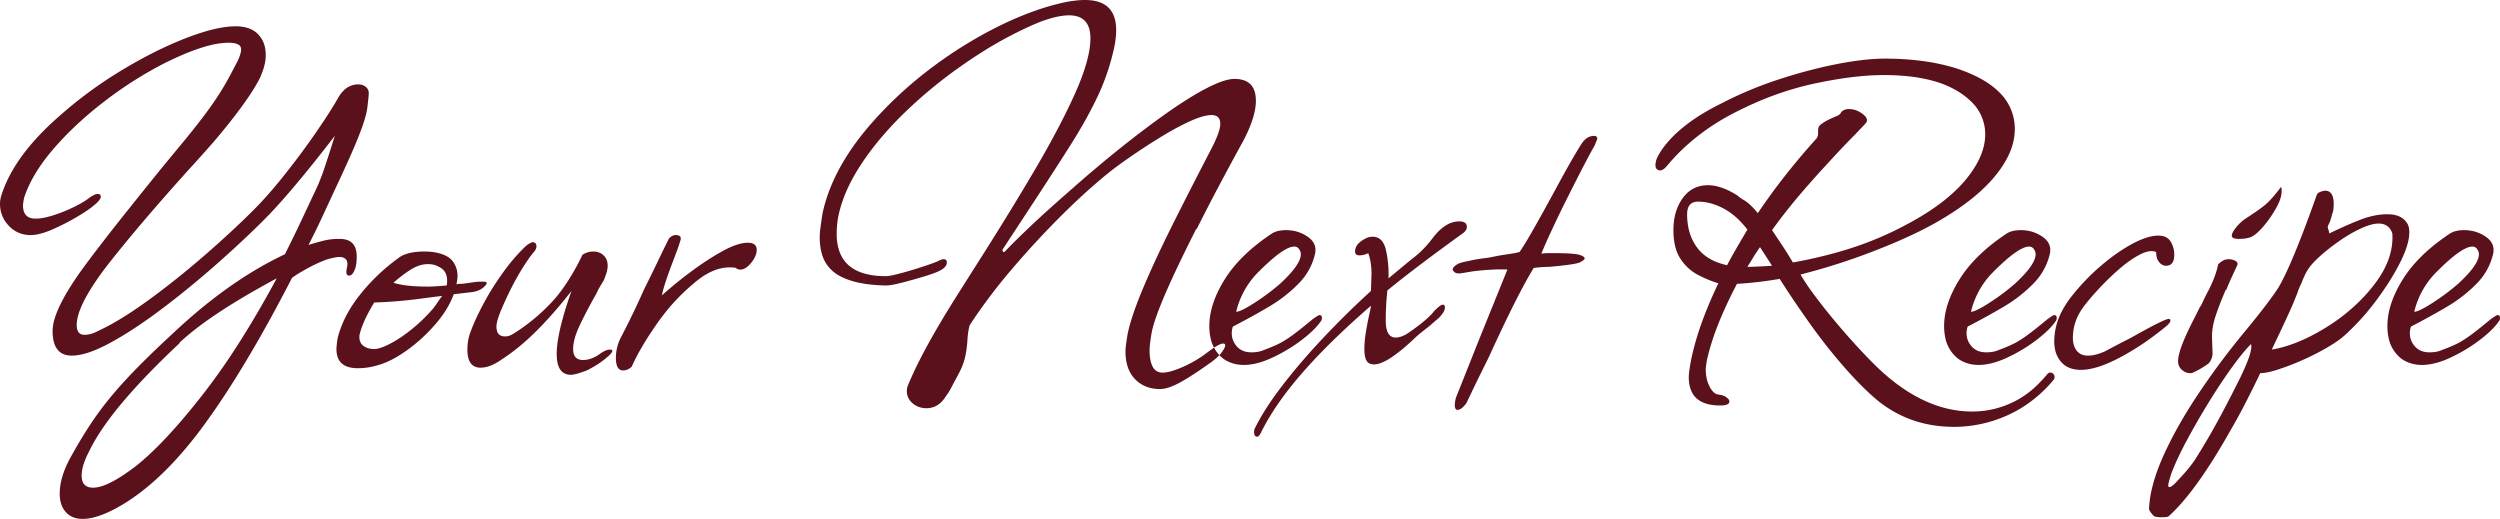 <svg width="228.125" height="47.35" viewBox="0 0 228.125 47.35" xmlns="http://www.w3.org/2000/svg"><g id="svgGroup" stroke-linecap="round" fill-rule="evenodd" font-size="9pt" stroke="#000" stroke-width="0" fill="#5a111b" style="stroke:#000;stroke-width:0;fill:#5a111b"><path d="M 14.7 15.4 L 17.05 12.55 A 69.596 69.596 0 0 0 18.132 11.192 Q 18.653 10.52 19.087 9.919 A 33.316 33.316 0 0 0 19.575 9.225 A 25.624 25.624 0 0 0 20.967 6.933 A 29.645 29.645 0 0 0 21.4 6.1 A 8.466 8.466 0 0 0 21.663 5.607 Q 21.896 5.127 21.968 4.782 A 1.388 1.388 0 0 0 22 4.5 A 0.486 0.486 0 0 0 21.694 4.041 Q 21.462 3.927 21.052 3.905 A 3.83 3.83 0 0 0 20.85 3.9 A 6.754 6.754 0 0 0 19.424 4.072 Q 18.013 4.38 16.122 5.238 A 33.12 33.12 0 0 0 14.85 5.85 A 35.655 35.655 0 0 0 9.732 9.096 A 39.368 39.368 0 0 0 9.4 9.35 A 32.978 32.978 0 0 0 6.371 11.991 A 27.43 27.43 0 0 0 4.825 13.65 A 16.936 16.936 0 0 0 3.463 15.462 Q 2.616 16.774 2.2 18.05 A 11.084 11.084 0 0 0 2.166 18.227 Q 2.141 18.366 2.125 18.475 Q 2.105 18.62 2.101 18.713 A 0.969 0.969 0 0 0 2.1 18.75 A 1.809 1.809 0 0 0 2.155 19.218 Q 2.316 19.819 2.95 19.927 A 1.79 1.79 0 0 0 3.25 19.95 Q 3.717 19.95 4.339 19.796 A 8.613 8.613 0 0 0 4.85 19.65 Q 5.8 19.35 6.725 18.9 A 12.413 12.413 0 0 0 7.262 18.624 Q 7.806 18.325 8.15 18.05 A 4.074 4.074 0 0 1 8.371 17.906 Q 8.709 17.7 8.9 17.7 A 0.526 0.526 0 0 1 9.012 17.711 Q 9.2 17.752 9.2 17.95 A 0.334 0.334 0 0 1 9.172 18.075 Q 9.102 18.249 8.85 18.5 A 7.097 7.097 0 0 1 8.305 18.951 Q 7.778 19.348 7.05 19.775 A 21.663 21.663 0 0 1 5.038 20.823 A 19.804 19.804 0 0 1 4.75 20.95 A 8.08 8.08 0 0 1 4.066 21.214 Q 3.713 21.33 3.401 21.389 A 3.244 3.244 0 0 1 2.8 21.45 A 2.775 2.775 0 0 1 1.677 21.228 A 2.664 2.664 0 0 1 0.8 20.6 Q 0 19.75 0 18.6 A 2.425 2.425 0 0 1 0.053 18.109 A 3.157 3.157 0 0 1 0.15 17.75 Q 1.048 14.978 3.715 12.206 A 26.55 26.55 0 0 1 5.35 10.65 Q 8.05 8.25 11.125 6.4 Q 14.2 4.55 16.975 3.475 A 22.643 22.643 0 0 1 18.571 2.92 Q 20.103 2.455 21.238 2.406 A 6.077 6.077 0 0 1 21.5 2.4 A 4.008 4.008 0 0 1 22.298 2.475 Q 23.074 2.633 23.55 3.125 A 2.442 2.442 0 0 1 24.192 4.396 A 3.495 3.495 0 0 1 24.25 5.05 A 3.647 3.647 0 0 1 24.163 5.815 Q 24.085 6.179 23.936 6.582 A 8.072 8.072 0 0 1 23.7 7.15 Q 22.847 8.817 20.762 11.416 A 70.939 70.939 0 0 1 19.45 13 A 0.846 0.846 0 0 0 19.43 13.022 Q 19.331 13.129 18.85 13.675 A 66.077 66.077 0 0 1 18.544 14.021 Q 18.196 14.411 17.715 14.94 A 268.515 268.515 0 0 1 17.25 15.45 A 249.582 249.582 0 0 0 15.063 17.907 A 189.323 189.323 0 0 0 13.1 20.175 A 151.135 151.135 0 0 0 11.35 22.269 A 112.938 112.938 0 0 0 9.8 24.2 A 30.528 30.528 0 0 0 8.709 25.709 Q 7.106 28.086 7.007 29.471 A 2.497 2.497 0 0 0 7 29.65 Q 7 30.55 7.7 30.55 A 2.303 2.303 0 0 0 8.391 30.44 Q 8.665 30.354 8.948 30.202 A 4.517 4.517 0 0 0 8.95 30.2 A 19.422 19.422 0 0 0 10.494 29.395 Q 11.847 28.616 13.425 27.475 Q 15.95 25.65 18.525 23.425 Q 21.1 21.2 23.15 19.15 A 30.787 30.787 0 0 0 24.365 17.859 Q 24.967 17.183 25.6 16.405 A 52.267 52.267 0 0 0 26.025 15.875 Q 27.55 13.95 28.875 12.025 A 68.415 68.415 0 0 0 29.642 10.888 Q 30.394 9.748 30.869 8.906 A 19.433 19.433 0 0 0 30.9 8.85 A 3.015 3.015 0 0 1 31.351 8.269 A 1.859 1.859 0 0 1 32.7 7.7 A 1.179 1.179 0 0 1 33.037 7.747 A 0.96 0.96 0 0 1 33.375 7.925 A 0.755 0.755 0 0 1 33.573 8.164 A 0.724 0.724 0 0 1 33.65 8.5 A 1.391 1.391 0 0 1 33.649 8.557 Q 33.644 8.665 33.625 8.875 A 14.365 14.365 0 0 1 33.603 9.099 Q 33.581 9.3 33.55 9.55 A 5.592 5.592 0 0 1 33.413 10.389 A 6.743 6.743 0 0 1 33.3 10.8 Q 32.85 12.45 30.7 17 Q 30.05 18.4 29.425 19.75 A 63.15 63.15 0 0 1 28.17 22.311 A 57.305 57.305 0 0 1 28.15 22.35 Q 29.209 22.028 29.717 21.918 A 5.159 5.159 0 0 1 29.8 21.9 A 4.66 4.66 0 0 1 30.239 21.836 Q 30.585 21.8 31 21.8 A 2.154 2.154 0 0 1 31.623 21.883 Q 32.55 22.163 32.55 23.4 Q 32.55 24.127 32.404 24.525 A 1.228 1.228 0 0 1 32.35 24.65 A 1.594 1.594 0 0 1 32.258 24.845 Q 32.139 25.054 31.992 25.12 A 0.343 0.343 0 0 1 31.85 25.15 Q 31.5 25.15 31.65 24.45 Q 31.697 24.31 31.7 24.125 A 1.564 1.564 0 0 0 31.7 24.1 A 0.8 0.8 0 0 0 31.657 23.826 Q 31.529 23.475 31.022 23.452 A 1.608 1.608 0 0 0 30.95 23.45 A 1.504 1.504 0 0 0 30.774 23.463 Q 30.478 23.498 29.951 23.637 A 15.11 15.11 0 0 0 29.9 23.65 Q 29.05 23.95 28.125 24.45 A 20.206 20.206 0 0 0 27.534 24.782 Q 27.011 25.088 26.65 25.35 Q 23.504 31.461 20.633 35.859 A 65.373 65.373 0 0 1 18.475 38.975 A 35.756 35.756 0 0 1 15.703 42.311 Q 14.186 43.914 12.641 45.063 A 17.321 17.321 0 0 1 10.65 46.35 A 11.965 11.965 0 0 1 9.605 46.856 Q 8.522 47.311 7.691 47.347 A 3.255 3.255 0 0 1 7.55 47.35 A 2.572 2.572 0 0 1 6.916 47.277 A 1.769 1.769 0 0 1 6 46.725 A 2.125 2.125 0 0 1 5.535 45.809 Q 5.45 45.463 5.45 45.05 A 5.468 5.468 0 0 1 5.661 43.587 Q 5.83 42.979 6.133 42.335 A 10.227 10.227 0 0 1 6.35 41.9 A 47.373 47.373 0 0 1 7.544 39.832 A 34.95 34.95 0 0 1 8.725 38.025 A 29.217 29.217 0 0 1 10.197 36.109 A 37.662 37.662 0 0 1 11.55 34.575 A 55.53 55.53 0 0 1 12.921 33.156 Q 13.548 32.528 14.268 31.839 A 116.08 116.08 0 0 1 15.8 30.4 Q 20.9 25.6 26 23.2 A 173.817 173.817 0 0 0 26.784 21.614 Q 27.256 20.644 27.65 19.8 A 508.724 508.724 0 0 1 28.147 18.739 Q 28.342 18.323 28.518 17.951 A 253.906 253.906 0 0 1 28.85 17.25 Q 29.156 16.6 29.463 15.744 A 26.324 26.324 0 0 0 29.65 15.2 A 120.744 120.744 0 0 0 29.964 14.244 Q 30.238 13.4 30.55 12.4 Q 27.242 16.689 25.034 19.076 A 34.734 34.734 0 0 1 24.1 20.05 Q 22.1 22.05 19.625 24.225 Q 17.15 26.4 14.65 28.275 A 46.979 46.979 0 0 1 12.534 29.777 Q 11.22 30.654 10.025 31.3 Q 7.9 32.45 6.55 32.45 Q 4.8 32.45 4.8 30.2 A 3.984 3.984 0 0 1 4.994 29.057 Q 5.531 27.291 7.55 24.5 A 132.089 132.089 0 0 1 9.05 22.507 A 179.893 179.893 0 0 1 10.75 20.325 A 458.114 458.114 0 0 1 12.638 17.957 A 584.288 584.288 0 0 1 14.7 15.4 Z M 87.4 26.85 L 88.95 24.4 A 335.425 335.425 0 0 0 91.794 19.869 A 257.484 257.484 0 0 0 94.325 15.675 A 97.628 97.628 0 0 0 95.969 12.783 Q 96.754 11.343 97.39 10.04 A 50.813 50.813 0 0 0 98.1 8.525 Q 99.5 5.4 99.5 3.5 Q 99.5 1.4 97.55 1.4 Q 96.5 1.4 94.9 2 Q 93.3 2.65 91.475 3.65 A 35.007 35.007 0 0 0 89.594 4.763 A 46.401 46.401 0 0 0 87.6 6.1 Q 84.9 8 82.55 10.275 A 30.748 30.748 0 0 0 80.033 13.012 A 25.015 25.015 0 0 0 78.625 14.925 Q 77.161 17.133 76.626 19.19 A 10.283 10.283 0 0 0 76.55 19.5 Q 76.35 20.35 76.35 21.35 A 4.672 4.672 0 0 0 76.614 22.989 Q 77.379 25.039 80.366 25.189 A 9.679 9.679 0 0 0 80.85 25.2 Q 81.2 25.2 82.225 24.925 Q 83.25 24.65 84.3 24.3 A 40.605 40.605 0 0 0 84.724 24.157 Q 85.416 23.918 85.65 23.8 Q 85.95 23.65 86.1 23.65 A 0.432 0.432 0 0 1 86.219 23.665 Q 86.352 23.703 86.387 23.839 A 0.442 0.442 0 0 1 86.4 23.95 A 0.583 0.583 0 0 1 86.264 24.315 Q 86.113 24.508 85.794 24.679 A 2.985 2.985 0 0 1 85.65 24.75 Q 85.25 24.95 84.25 25.25 Q 83.25 25.55 82.275 25.8 Q 81.525 25.993 81.086 26.037 A 2.37 2.37 0 0 1 80.85 26.05 Q 77.964 26.002 76.443 25.075 A 4.244 4.244 0 0 1 76.325 25 A 3.208 3.208 0 0 1 74.972 23.077 Q 74.822 22.519 74.803 21.845 A 6.986 6.986 0 0 1 74.8 21.65 A 5.235 5.235 0 0 1 74.811 21.329 Q 74.828 21.044 74.875 20.7 Q 74.95 20.15 75.05 19.5 Q 75.95 15.25 79.7 11.05 Q 82.2 8.25 85.25 6 A 39.577 39.577 0 0 1 90.289 2.823 A 35.651 35.651 0 0 1 91.475 2.225 A 29.75 29.75 0 0 1 94.369 1.01 Q 95.963 0.443 97.45 0.15 A 13.119 13.119 0 0 1 98.09 0.059 Q 98.594 0 99 0 Q 101.85 0 101.85 2.75 Q 101.85 3.7 101.55 4.85 Q 101.05 6.95 100.075 8.975 A 38.034 38.034 0 0 1 98.836 11.325 A 49.04 49.04 0 0 1 97.675 13.25 A 320.855 320.855 0 0 1 96.337 15.344 Q 95.649 16.413 94.875 17.598 A 556.764 556.764 0 0 1 94.35 18.4 L 91.5 22.75 A 0.192 0.192 0 0 0 91.484 22.797 Q 91.468 22.872 91.523 22.947 A 0.309 0.309 0 0 0 91.525 22.95 Q 91.6 23.05 91.7 22.95 A 30.985 30.985 0 0 1 92.144 22.489 Q 92.647 21.977 93.335 21.312 A 111.999 111.999 0 0 1 94 20.675 A 75.751 75.751 0 0 1 94.8 19.927 Q 96.065 18.76 97.773 17.274 A 214.035 214.035 0 0 1 97.8 17.25 Q 100 15.3 102.25 13.5 A 97.821 97.821 0 0 1 104.444 11.794 A 77.938 77.938 0 0 1 106.525 10.275 Q 108.076 9.184 109.377 8.445 A 21.7 21.7 0 0 1 110.15 8.025 A 12.49 12.49 0 0 1 110.951 7.645 Q 111.739 7.308 112.31 7.226 A 2.418 2.418 0 0 1 112.65 7.2 A 2.73 2.73 0 0 1 113.431 7.302 Q 114.6 7.652 114.6 9.2 Q 114.6 10.571 113.573 12.612 A 17.631 17.631 0 0 1 113.45 12.85 Q 112.35 14.85 111.275 16.875 Q 110.2 18.9 109.2 20.9 L 109.15 20.9 A 155.056 155.056 0 0 0 107.726 23.777 Q 105.885 27.603 105.304 29.51 A 8.085 8.085 0 0 0 105.1 30.3 A 19.857 19.857 0 0 0 105.022 30.758 Q 104.978 31.036 104.95 31.275 Q 104.9 31.7 104.9 32 Q 104.9 32.642 105.04 33.106 A 2.169 2.169 0 0 0 105.175 33.45 Q 105.411 33.921 105.921 33.989 A 1.362 1.362 0 0 0 106.1 34 A 2.287 2.287 0 0 0 106.509 33.959 Q 106.941 33.88 107.53 33.65 A 11.3 11.3 0 0 0 107.95 33.475 A 10.845 10.845 0 0 0 110.112 32.205 A 12.044 12.044 0 0 0 110.25 32.1 A 11.852 11.852 0 0 1 110.602 31.846 Q 111.151 31.465 111.446 31.377 A 0.551 0.551 0 0 1 111.6 31.35 A 0.392 0.392 0 0 1 111.673 31.356 Q 111.793 31.379 111.8 31.487 A 0.21 0.21 0 0 1 111.8 31.5 A 0.415 0.415 0 0 1 111.786 31.602 Q 111.761 31.7 111.693 31.826 A 1.931 1.931 0 0 1 111.65 31.9 Q 111.396 32.336 110.878 32.772 A 6.376 6.376 0 0 1 110.45 33.1 Q 108.85 34.25 107.725 34.875 Q 106.6 35.5 105.85 35.5 Q 104.45 35.5 103.575 34.6 Q 102.7 33.7 102.7 32.05 A 2.369 2.369 0 0 1 102.704 31.922 Q 102.711 31.795 102.73 31.62 A 10.977 10.977 0 0 1 102.75 31.45 Q 102.798 31.07 102.89 30.51 A 43.893 43.893 0 0 1 102.9 30.45 Q 103.234 28.876 104.229 26.481 A 46.774 46.774 0 0 1 104.325 26.25 A 79.368 79.368 0 0 1 105.371 23.885 Q 106.111 22.279 107.025 20.45 A 433.908 433.908 0 0 1 108.719 17.1 A 522.858 522.858 0 0 1 110.55 13.55 Q 111.35 12 111.35 11.3 Q 111.35 10.666 110.846 10.534 A 1.179 1.179 0 0 0 110.55 10.5 Q 109.85 10.5 108.675 11.025 Q 107.5 11.55 106.175 12.35 Q 104.85 13.15 103.6 14 Q 102.35 14.85 101.5 15.5 A 44.668 44.668 0 0 0 99.366 17.294 Q 98.231 18.307 97.025 19.5 Q 94.65 21.85 92.425 24.45 A 52.786 52.786 0 0 0 89.498 28.188 A 45.687 45.687 0 0 0 88.5 29.65 A 0.52 0.52 0 0 0 88.475 29.711 Q 88.439 29.814 88.404 30.007 A 4.834 4.834 0 0 0 88.4 30.025 Q 88.35 30.3 88.3 30.7 A 16.142 16.142 0 0 1 88.299 30.717 Q 88.249 31.757 88.075 32.55 Q 87.911 33.3 87.461 34.138 A 8.802 8.802 0 0 1 87.4 34.25 A 183.165 183.165 0 0 0 87.152 34.713 Q 86.956 35.079 86.8 35.375 A 7.782 7.782 0 0 1 86.649 35.65 Q 86.488 35.929 86.35 36.1 A 3.015 3.015 0 0 1 85.899 36.682 A 1.859 1.859 0 0 1 84.55 37.25 A 2.075 2.075 0 0 1 83.866 37.141 A 1.815 1.815 0 0 1 83.275 36.8 A 1.571 1.571 0 0 1 82.926 36.385 A 1.362 1.362 0 0 1 82.75 35.7 Q 82.75 35.35 82.9 35.05 A 31.12 31.12 0 0 1 83.898 32.896 Q 85.017 30.684 86.799 27.809 A 114.007 114.007 0 0 1 87.4 26.85 Z M 157.8 36.55 L 157.8 36.65 A 0.257 0.257 0 0 1 157.656 36.879 Q 157.459 36.995 156.993 37 A 3.97 3.97 0 0 1 156.95 37 Q 154.524 37 154.163 35.116 A 3.811 3.811 0 0 1 154.1 34.4 A 2.263 2.263 0 0 1 154.104 34.274 Q 154.114 34.095 154.15 33.825 Q 154.2 33.45 154.3 32.9 A 24.338 24.338 0 0 1 155.099 29.976 Q 155.76 28.016 156.8 25.85 Q 155.963 25.604 155.006 25.116 A 14.568 14.568 0 0 1 154.975 25.1 Q 154 24.6 153.35 23.625 Q 152.822 22.834 152.723 21.597 A 7.464 7.464 0 0 1 152.7 21 Q 152.7 19.25 153.55 18.075 A 2.868 2.868 0 0 1 154.426 17.262 Q 155.002 16.926 155.738 16.902 A 3.494 3.494 0 0 1 155.85 16.9 A 3.721 3.721 0 0 1 156.904 17.063 Q 157.347 17.194 157.821 17.43 A 7.918 7.918 0 0 1 158.4 17.75 Q 158.478 17.789 158.6 17.888 A 3.258 3.258 0 0 1 158.675 17.95 A 1.927 1.927 0 0 0 158.802 18.049 Q 158.96 18.163 159.2 18.3 Q 159.57 18.536 159.984 18.974 A 8.417 8.417 0 0 1 160.4 19.45 Q 161.65 17.6 162.975 15.925 Q 164.3 14.25 165.7 12.7 A 0.662 0.662 0 0 0 165.877 12.373 A 0.992 0.992 0 0 0 165.9 12.15 L 165.9 11.95 Q 165.9 11.619 166.034 11.467 A 0.369 0.369 0 0 1 166.05 11.45 A 1.851 1.851 0 0 1 166.303 11.244 Q 166.763 10.925 167.7 10.55 Q 167.908 10.425 167.978 10.3 A 0.295 0.295 0 0 0 168 10.25 A 0.815 0.815 0 0 1 168.526 9.963 A 1.185 1.185 0 0 1 168.7 9.95 A 2.008 2.008 0 0 1 169.849 10.314 A 2.561 2.561 0 0 1 170 10.425 A 1.636 1.636 0 0 1 170.153 10.562 Q 170.542 10.959 170.2 11.3 L 169.3 12.25 A 60.928 60.928 0 0 0 168.388 13.183 Q 167.988 13.601 167.553 14.068 A 112.834 112.834 0 0 0 166.65 15.05 Q 165.35 16.45 164.1 17.925 Q 162.85 19.4 161.7 21 L 162.6 22.35 A 32.462 32.462 0 0 1 163.35 23.532 A 37.118 37.118 0 0 1 163.6 23.95 A 43.257 43.257 0 0 0 167.507 23.065 A 36.508 36.508 0 0 0 169.275 22.525 A 30.116 30.116 0 0 0 173.768 20.597 A 33.842 33.842 0 0 0 174.5 20.2 Q 177.75 18.4 179.45 16.3 Q 180.677 14.785 181.019 13.347 A 4.734 4.734 0 0 0 181.15 12.25 A 4.087 4.087 0 0 0 179.8 9.203 A 6.703 6.703 0 0 0 178.725 8.375 A 8.628 8.628 0 0 0 176.529 7.417 Q 174.581 6.85 171.9 6.85 A 22.366 22.366 0 0 0 170.096 6.927 A 27.644 27.644 0 0 0 168.9 7.05 A 35.732 35.732 0 0 0 167.021 7.339 A 45.41 45.41 0 0 0 165.45 7.65 A 28.406 28.406 0 0 0 159.975 9.469 A 33.177 33.177 0 0 0 158.15 10.35 A 20.204 20.204 0 0 0 153.81 13.355 A 17.919 17.919 0 0 0 152.1 15.15 A 2.032 2.032 0 0 1 151.944 15.317 Q 151.557 15.682 151.25 15.482 A 0.619 0.619 0 0 1 151.15 15.4 Q 151.014 15.218 151.084 14.829 A 2.052 2.052 0 0 1 151.1 14.75 Q 151.15 14.4 151.65 13.65 Q 153.3 11.3 157.05 9.45 Q 159.55 8.15 162.3 7.25 A 47.092 47.092 0 0 1 165.987 6.202 A 40.084 40.084 0 0 1 167.6 5.85 A 31.878 31.878 0 0 1 169.414 5.546 Q 170.844 5.35 172 5.35 A 26.114 26.114 0 0 1 175.199 5.537 A 19.054 19.054 0 0 1 178.4 6.2 Q 181.076 7.059 182.438 8.425 A 4.614 4.614 0 0 1 183.85 11.8 A 5.389 5.389 0 0 1 183.389 13.927 Q 183.072 14.672 182.534 15.432 A 11.248 11.248 0 0 1 182 16.125 Q 180.15 18.35 176.5 20.4 A 33.608 33.608 0 0 1 174.499 21.42 Q 173.406 21.935 172.139 22.453 A 65.148 65.148 0 0 1 170.95 22.925 Q 167.65 24.2 164.3 25.05 A 11.336 11.336 0 0 0 164.625 25.589 Q 165.031 26.225 165.65 27.05 Q 166.55 28.25 167.625 29.525 A 65.584 65.584 0 0 0 169.224 31.354 A 58.097 58.097 0 0 0 169.75 31.925 Q 170.775 33.023 171.514 33.716 A 20.176 20.176 0 0 0 171.55 33.75 Q 175.65 37.55 179.95 37.55 A 8.43 8.43 0 0 0 186.166 34.862 A 11.93 11.93 0 0 0 186.85 34.1 A 0.337 0.337 0 0 1 187.091 34 A 0.444 0.444 0 0 1 187.1 34 Q 187.3 34 187.425 34.2 A 0.364 0.364 0 0 1 187.478 34.343 Q 187.499 34.486 187.4 34.65 A 12.111 12.111 0 0 1 184.55 37.164 A 11.114 11.114 0 0 1 183.225 37.875 Q 180.85 38.95 178.3 38.95 Q 174.35 38.95 171.4 36.6 A 20.248 20.248 0 0 1 170.221 35.546 Q 169.664 35.01 169.073 34.374 A 38.899 38.899 0 0 1 168.35 33.575 A 49.759 49.759 0 0 1 165.539 30.064 A 55.104 55.104 0 0 1 165.15 29.525 A 100.619 100.619 0 0 1 163.688 27.419 A 77.68 77.68 0 0 1 162.4 25.45 Q 160.3 25.8 158.5 25.9 A 41.794 41.794 0 0 0 157.367 28.217 A 34.353 34.353 0 0 0 156.8 29.55 Q 156.1 31.3 155.75 32.9 A 19.768 19.768 0 0 0 155.727 33.044 Q 155.694 33.25 155.675 33.4 A 5.376 5.376 0 0 0 155.664 33.494 Q 155.654 33.592 155.651 33.659 A 1.051 1.051 0 0 0 155.65 33.7 A 3.924 3.924 0 0 0 155.727 34.495 A 3.008 3.008 0 0 0 156 35.275 A 2.381 2.381 0 0 0 156.181 35.573 Q 156.42 35.904 156.7 35.981 A 0.648 0.648 0 0 0 156.8 36 A 2.277 2.277 0 0 1 157.079 36.052 Q 157.294 36.107 157.45 36.2 Q 157.66 36.326 157.764 36.487 A 0.658 0.658 0 0 1 157.8 36.55 Z M 125.1 26.55 L 125.15 25 A 6.792 6.792 0 0 0 125.097 24.126 Q 125.024 23.563 124.85 23.1 A 1.926 1.926 0 0 1 124.4 23.262 A 1.633 1.633 0 0 1 124.05 23.3 A 0.665 0.665 0 0 1 123.899 23.285 Q 123.65 23.227 123.65 22.95 A 1.025 1.025 0 0 1 123.925 22.257 Q 124.119 22.037 124.45 21.85 A 1.758 1.758 0 0 1 124.813 21.675 A 1.345 1.345 0 0 1 125.25 21.6 Q 126.08 21.6 126.395 22.555 A 3.009 3.009 0 0 1 126.475 22.85 A 9.982 9.982 0 0 1 126.708 25.002 A 10.376 10.376 0 0 1 126.7 25.4 L 128.75 23.7 A 9.147 9.147 0 0 0 130.317 22.241 A 10.749 10.749 0 0 0 130.75 21.7 A 5.669 5.669 0 0 1 131.368 21.009 Q 131.733 20.668 132.107 20.471 A 2.214 2.214 0 0 1 133.15 20.2 A 1.452 1.452 0 0 1 133.397 20.219 Q 133.85 20.298 133.85 20.7 A 0.581 0.581 0 0 1 133.745 21.028 Q 133.632 21.196 133.4 21.35 Q 129.554 24.123 127.148 26.056 A 70.058 70.058 0 0 0 126.6 26.5 Q 126.45 27.85 126.45 29.25 Q 126.45 30.247 126.822 30.603 A 0.733 0.733 0 0 0 127.35 30.8 Q 127.784 30.8 128.28 30.52 A 3.486 3.486 0 0 0 128.55 30.35 A 22.488 22.488 0 0 0 129.289 29.821 Q 129.634 29.563 129.931 29.316 A 13.587 13.587 0 0 0 129.95 29.3 Q 130.421 28.908 130.738 28.546 A 4.347 4.347 0 0 0 130.9 28.35 A 6.727 6.727 0 0 1 131.094 28.163 Q 131.388 27.892 131.553 27.824 A 0.26 0.26 0 0 1 131.65 27.8 Q 131.831 27.8 131.848 28.004 A 0.539 0.539 0 0 1 131.85 28.05 A 0.754 0.754 0 0 1 131.788 28.336 Q 131.693 28.569 131.451 28.841 A 3.705 3.705 0 0 1 131.3 29 A 2.217 2.217 0 0 1 131.134 29.151 A 1.735 1.735 0 0 1 131 29.25 A 2.774 2.774 0 0 1 130.918 29.329 Q 130.872 29.372 130.818 29.418 A 5.39 5.39 0 0 1 130.75 29.475 A 5.067 5.067 0 0 0 130.645 29.566 Q 130.593 29.611 130.55 29.652 A 2.574 2.574 0 0 0 130.5 29.7 Q 130.05 30.05 129.675 30.35 A 10.117 10.117 0 0 0 129.411 30.568 Q 129.283 30.678 129.174 30.78 A 5.319 5.319 0 0 0 129.05 30.9 A 23.285 23.285 0 0 1 128.056 31.787 Q 126.308 33.25 125.4 33.25 A 1.275 1.275 0 0 1 125.175 33.232 Q 124.939 33.189 124.8 33.05 A 0.764 0.764 0 0 1 124.642 32.804 Q 124.539 32.561 124.511 32.168 A 4.451 4.451 0 0 1 124.5 31.85 A 7.478 7.478 0 0 1 124.5 31.839 Q 124.501 31.42 124.548 30.961 A 11.149 11.149 0 0 1 124.65 30.225 Q 124.779 29.473 124.908 28.869 A 23.377 23.377 0 0 1 124.95 28.675 A 34.212 34.212 0 0 0 125.001 28.442 Q 125.087 28.045 125.098 27.93 A 0.305 0.305 0 0 0 125.1 27.9 A 78.696 78.696 0 0 0 122.092 30.633 Q 120.641 32.026 119.441 33.345 A 44.735 44.735 0 0 0 118.9 33.95 Q 116.69 36.47 115.417 38.795 A 18.398 18.398 0 0 0 115.1 39.4 Q 114.914 39.819 114.728 39.848 A 0.18 0.18 0 0 1 114.7 39.85 A 0.212 0.212 0 0 1 114.51 39.746 Q 114.485 39.705 114.468 39.649 A 0.656 0.656 0 0 1 114.45 39.575 A 1.043 1.043 0 0 1 114.436 39.464 Q 114.426 39.33 114.457 39.215 A 0.607 0.607 0 0 1 114.5 39.1 A 17.276 17.276 0 0 1 115.323 37.612 Q 116.02 36.477 117 35.2 A 52.767 52.767 0 0 1 119.248 32.474 A 64.364 64.364 0 0 1 120.775 30.8 Q 122.9 28.55 125.1 26.55 Z M 196.55 47.1 A 0.63 0.63 0 0 0 196.659 47.141 Q 196.866 47.2 197.25 47.2 A 4.764 4.764 0 0 0 197.44 47.197 Q 197.713 47.186 197.832 47.141 A 0.195 0.195 0 0 0 197.9 47.1 Q 199.775 45.413 202.044 41.785 A 64.943 64.943 0 0 0 203.6 39.15 Q 204.3 37.95 204.95 36.675 Q 205.6 35.4 206.25 34.05 Q 206.681 34.05 207.358 33.87 A 11.078 11.078 0 0 0 207.925 33.7 A 20.324 20.324 0 0 0 208.745 33.413 A 24.699 24.699 0 0 0 210.175 32.825 A 24.96 24.96 0 0 0 210.611 32.626 A 22.103 22.103 0 0 0 212.375 31.7 A 15.072 15.072 0 0 0 212.997 31.317 Q 213.282 31.131 213.516 30.956 A 5.953 5.953 0 0 0 213.95 30.6 A 20.413 20.413 0 0 0 214.143 30.424 A 22.084 22.084 0 0 0 216.825 27.425 A 27.445 27.445 0 0 0 217.894 25.891 A 21.414 21.414 0 0 0 219 23.975 A 13.627 13.627 0 0 0 219.091 23.794 Q 219.577 22.799 219.752 22.014 A 3.758 3.758 0 0 0 219.85 21.2 Q 219.85 20.961 219.808 20.765 A 1.322 1.322 0 0 0 219.7 20.45 Q 219.337 19.796 218.525 19.618 A 3.142 3.142 0 0 0 217.85 19.55 A 6.007 6.007 0 0 0 216.75 19.655 A 7.55 7.55 0 0 0 215.45 20.025 A 25.08 25.08 0 0 0 214.842 20.266 Q 214.317 20.481 213.731 20.746 A 48.67 48.67 0 0 0 212.55 21.3 Q 212.5 21.05 212.45 20.9 L 212.4 20.75 A 0.221 0.221 0 0 1 212.405 20.708 Q 212.427 20.597 212.55 20.35 A 1.034 1.034 0 0 0 212.572 20.303 Q 212.602 20.235 212.639 20.13 A 5.778 5.778 0 0 0 212.675 20.025 A 3.614 3.614 0 0 0 212.698 19.954 A 4.02 4.02 0 0 0 212.8 19.55 A 0.928 0.928 0 0 0 212.845 19.443 Q 212.95 19.144 212.95 18.6 A 2.77 2.77 0 0 0 212.927 18.226 Q 212.814 17.4 212.15 17.4 A 2.511 2.511 0 0 0 211.947 17.44 Q 211.688 17.502 211.548 17.607 A 0.401 0.401 0 0 0 211.4 17.8 A 164.084 164.084 0 0 1 210.735 19.643 Q 210.027 21.564 209.425 23.025 A 54.224 54.224 0 0 1 209.256 23.431 Q 208.747 24.641 208.317 25.485 A 13.942 13.942 0 0 1 207.9 26.25 Q 207.1 27.5 205.05 30 Q 202.75 32.75 200.725 35.75 A 46.185 46.185 0 0 0 199.049 38.418 A 35.194 35.194 0 0 0 197.45 41.5 A 20.644 20.644 0 0 0 196.999 42.57 Q 196.611 43.568 196.389 44.48 A 10.126 10.126 0 0 0 196.1 46.4 A 0.31 0.31 0 0 0 196.101 46.42 Q 196.107 46.52 196.178 46.642 A 1.11 1.11 0 0 0 196.25 46.75 A 3.748 3.748 0 0 0 196.381 46.916 A 2.929 2.929 0 0 0 196.55 47.1 Z M 51.443 34.033 A 1.228 1.228 0 0 0 52.1 34.2 A 0.966 0.966 0 0 0 52.168 34.198 Q 52.485 34.176 53.122 33.956 A 14.11 14.11 0 0 0 53.55 33.8 A 10.388 10.388 0 0 0 54.45 33.295 A 7.909 7.909 0 0 0 55.425 32.575 A 5.443 5.443 0 0 0 55.476 32.531 Q 56.182 31.9 55.65 31.9 A 0.747 0.747 0 0 0 55.581 31.904 Q 55.354 31.925 55.07 32.081 A 2.951 2.951 0 0 0 54.8 32.25 A 4.109 4.109 0 0 1 54.76 32.28 Q 53.98 32.85 53.2 32.85 A 1.301 1.301 0 0 1 52.952 32.828 Q 52.462 32.733 52.34 32.228 A 1.619 1.619 0 0 1 52.3 31.85 Q 52.3 31 52.825 29.85 A 21.015 21.015 0 0 1 52.879 29.734 Q 53.261 28.91 53.852 27.816 A 64.476 64.476 0 0 1 54.3 27 A 1.719 1.719 0 0 0 54.337 26.942 Q 54.419 26.809 54.5 26.625 Q 54.6 26.4 54.75 26.15 A 34.212 34.212 0 0 1 54.894 25.913 A 24.907 24.907 0 0 1 55.025 25.7 Q 55.15 25.5 55.2 25.3 Q 55.45 24.7 55.45 24.25 A 1.665 1.665 0 0 0 55.429 23.979 A 1.157 1.157 0 0 0 55.075 23.3 A 1.265 1.265 0 0 0 54.642 23.033 A 1.426 1.426 0 0 0 54.15 22.95 Q 53.6 22.95 53.15 23.25 A 25.684 25.684 0 0 1 52.653 24.23 Q 52.103 25.255 51.522 26.095 A 12.957 12.957 0 0 1 50.25 27.675 Q 48.7 29.3 46.85 30.45 Q 46.644 30.579 46.451 30.642 A 1.137 1.137 0 0 1 46.1 30.7 Q 45.469 30.7 45.336 30.14 A 1.474 1.474 0 0 1 45.3 29.8 A 1.538 1.538 0 0 1 45.32 29.567 Q 45.365 29.277 45.511 28.858 A 9.389 9.389 0 0 1 45.675 28.425 A 24.411 24.411 0 0 1 46.094 27.457 A 33.374 33.374 0 0 1 46.6 26.4 Q 47.15 25.3 47.75 24.35 A 21.661 21.661 0 0 1 47.805 24.265 Q 48.185 23.668 48.504 23.257 A 6.376 6.376 0 0 1 48.8 22.9 A 1.931 1.931 0 0 0 48.843 22.826 Q 48.911 22.7 48.936 22.602 A 0.415 0.415 0 0 0 48.95 22.5 A 0.861 0.861 0 0 0 48.95 22.469 Q 48.94 22.192 48.747 22.123 A 0.436 0.436 0 0 0 48.6 22.1 A 0.087 0.087 0 0 0 48.597 22.1 Q 48.513 22.104 48.24 22.265 A 6.594 6.594 0 0 0 48.1 22.35 Q 47 23.35 45.95 24.8 A 27.828 27.828 0 0 0 45.442 25.525 A 24.443 24.443 0 0 0 44.125 27.7 A 29.347 29.347 0 0 0 43.782 28.361 Q 43.514 28.895 43.303 29.376 A 14.561 14.561 0 0 0 42.95 30.25 Q 42.65 31 42.65 31.9 A 3.628 3.628 0 0 0 42.676 32.348 Q 42.778 33.165 43.284 33.427 A 1.218 1.218 0 0 0 43.85 33.55 A 2.349 2.349 0 0 0 44.493 33.456 Q 44.826 33.361 45.182 33.172 A 5.61 5.61 0 0 0 45.85 32.75 Q 47.4 31.75 48.975 30.175 Q 50.55 28.6 52.15 26.55 Q 51.18 29.282 50.907 31.057 A 8.273 8.273 0 0 0 50.8 32.3 Q 50.8 33.636 51.443 34.033 Z M 132.85 36.3 L 135 30.9 L 137.55 24.6 A 5.335 5.335 0 0 0 137.323 24.587 Q 136.879 24.569 136.212 24.602 A 25.976 25.976 0 0 0 135.8 24.625 A 22.88 22.88 0 0 0 134.987 24.692 Q 134.35 24.757 133.85 24.85 A 38.289 38.289 0 0 1 133.708 24.874 Q 133.569 24.896 133.464 24.912 A 11.244 11.244 0 0 1 133.375 24.925 Q 133.231 24.946 133.138 24.95 A 0.969 0.969 0 0 1 133.1 24.95 A 0.703 0.703 0 0 1 132.88 24.918 Q 132.654 24.844 132.55 24.6 A 0.487 0.487 0 0 1 132.654 24.378 Q 132.767 24.235 132.997 24.105 A 2.272 2.272 0 0 1 133.1 24.05 A 2.933 2.933 0 0 1 133.338 23.968 Q 133.462 23.93 133.604 23.897 A 5.342 5.342 0 0 1 133.7 23.875 A 46.097 46.097 0 0 1 133.984 23.816 Q 134.238 23.763 134.55 23.7 A 19.857 19.857 0 0 1 135.007 23.622 Q 135.286 23.579 135.525 23.55 A 11.365 11.365 0 0 0 135.724 23.525 Q 135.924 23.498 136.057 23.471 A 2.127 2.127 0 0 0 136.15 23.45 L 136.65 23.35 Q 136.9 23.3 137.25 23.25 Q 137.55 23.2 137.9 23.15 A 6.733 6.733 0 0 0 138.31 23.078 A 8.476 8.476 0 0 0 138.65 23 Q 139.019 22.494 139.726 21.267 A 65.163 65.163 0 0 0 139.85 21.05 Q 140.566 19.798 141.642 17.826 A 374.66 374.66 0 0 0 141.9 17.35 Q 142.666 15.934 143.212 14.972 A 59.688 59.688 0 0 1 143.525 14.425 A 61.434 61.434 0 0 1 143.781 13.99 Q 144.205 13.274 144.4 13 A 1.854 1.854 0 0 1 144.696 12.684 A 1.153 1.153 0 0 1 145.45 12.4 A 0.526 0.526 0 0 1 145.562 12.411 Q 145.75 12.452 145.75 12.65 A 0.148 0.148 0 0 1 145.743 12.684 Q 145.709 12.796 145.526 13.238 A 40.878 40.878 0 0 1 145.5 13.3 Q 145.253 13.712 144.736 14.698 A 107.892 107.892 0 0 0 144.5 15.15 Q 143.8 16.5 143 18.1 Q 142.2 19.7 141.55 21.1 Q 140.924 22.448 140.669 23.101 A 9.969 9.969 0 0 0 140.65 23.15 A 2.43 2.43 0 0 1 140.901 23.114 Q 141.032 23.102 141.18 23.101 A 4.125 4.125 0 0 1 141.225 23.1 L 142.05 23.1 A 21.808 21.808 0 0 1 142.581 23.107 A 17.541 17.541 0 0 1 143.075 23.125 A 12.349 12.349 0 0 1 143.414 23.148 Q 143.681 23.169 143.9 23.2 A 3.197 3.197 0 0 1 144.137 23.26 Q 144.6 23.397 144.6 23.6 A 0.09 0.09 0 0 1 144.579 23.651 Q 144.502 23.755 144.15 23.95 Q 143.918 24.043 143.3 24.136 A 14.653 14.653 0 0 1 143.2 24.15 Q 142.574 24.24 141.588 24.329 A 64.242 64.242 0 0 1 141.35 24.35 A 8.141 8.141 0 0 0 141.038 24.357 A 10.296 10.296 0 0 0 140.7 24.375 A 12.841 12.841 0 0 0 140.338 24.407 A 15.809 15.809 0 0 0 139.95 24.45 Q 138.45 26.9 135.85 32.6 Q 135.123 34.055 134.659 35.012 A 87.217 87.217 0 0 0 134.4 35.55 A 495.648 495.648 0 0 1 134.227 35.914 Q 133.881 36.638 133.8 36.8 A 3.147 3.147 0 0 1 133.608 37.034 Q 133.399 37.264 133.213 37.349 A 0.507 0.507 0 0 1 133 37.4 A 0.206 0.206 0 0 1 132.803 37.27 Q 132.758 37.175 132.751 37.01 A 1.459 1.459 0 0 1 132.75 36.95 Q 132.75 36.86 132.771 36.709 A 4.14 4.14 0 0 1 132.775 36.675 A 3.367 3.367 0 0 1 132.811 36.471 A 4.238 4.238 0 0 1 132.85 36.3 Z M 188.075 33.025 A 1.959 1.959 0 0 0 188.249 33.203 Q 188.858 33.75 189.9 33.75 A 3.708 3.708 0 0 0 190.242 33.734 Q 190.823 33.68 191.55 33.45 A 9.514 9.514 0 0 0 191.774 33.373 Q 192.263 33.196 192.795 32.946 A 16.823 16.823 0 0 0 193.85 32.4 Q 195.1 31.7 196.2 30.9 A 54.24 54.24 0 0 0 196.21 30.893 Q 197.302 30.098 197.8 29.65 Q 197.978 29.473 198.029 29.345 A 0.256 0.256 0 0 0 198.05 29.25 Q 198.05 29.134 197.96 29.108 A 0.216 0.216 0 0 0 197.9 29.1 A 0.819 0.819 0 0 0 197.662 29.16 Q 196.933 29.421 194.424 30.837 A 140.586 140.586 0 0 0 194.4 30.85 A 62.861 62.861 0 0 0 193.881 31.113 A 78.537 78.537 0 0 0 193.325 31.4 Q 192.75 31.7 192.1 32.05 Q 191.538 32.3 191.073 32.394 A 2.651 2.651 0 0 1 190.55 32.45 A 1.759 1.759 0 0 1 190.165 32.411 A 1.125 1.125 0 0 1 189.5 32 A 1.609 1.609 0 0 1 189.204 31.359 A 2.296 2.296 0 0 1 189.15 30.85 Q 189.15 29.35 190.05 28.1 A 11.473 11.473 0 0 1 190.421 27.611 Q 190.845 27.08 191.45 26.425 Q 192.35 25.45 193.35 24.575 A 13.618 13.618 0 0 1 193.516 24.433 Q 193.961 24.056 194.392 23.759 A 7.982 7.982 0 0 1 195.275 23.225 A 4.584 4.584 0 0 1 195.281 23.222 Q 196.202 22.751 196.75 23 A 2.316 2.316 0 0 0 196.759 23.206 Q 196.776 23.394 196.824 23.55 A 1.066 1.066 0 0 0 197.025 23.925 Q 197.3 24.25 197.65 24.25 Q 198.395 24.25 198.4 23.264 A 2.658 2.658 0 0 0 198.4 23.25 A 2.545 2.545 0 0 0 198.362 22.798 A 1.836 1.836 0 0 0 198.2 22.3 A 1.624 1.624 0 0 0 198.193 22.282 Q 197.976 21.722 197.432 21.563 A 1.716 1.716 0 0 0 196.95 21.5 A 2.583 2.583 0 0 0 196.939 21.5 Q 196.251 21.503 195.364 21.871 A 8.865 8.865 0 0 0 194.525 22.275 Q 193.1 23.05 191.625 24.325 Q 190.15 25.6 188.95 27.15 A 8.234 8.234 0 0 0 188.112 28.472 A 5.91 5.91 0 0 0 187.45 31.15 A 3.575 3.575 0 0 0 187.514 31.843 A 2.522 2.522 0 0 0 188.075 33.025 Z M 16.35 31.3 L 16.4 31.3 A 85.246 85.246 0 0 0 14.158 33.477 Q 13.073 34.572 12.16 35.586 A 44.831 44.831 0 0 0 11.125 36.775 A 30.968 30.968 0 0 0 9.753 38.529 Q 9.129 39.393 8.663 40.191 A 14.128 14.128 0 0 0 8.1 41.25 Q 7.45 42.5 7.45 43.4 A 1.664 1.664 0 0 0 7.5 43.829 Q 7.68 44.5 8.5 44.5 A 2.677 2.677 0 0 0 9.309 44.356 Q 10.499 43.974 12.328 42.583 A 26.278 26.278 0 0 0 12.5 42.45 Q 14.934 40.494 18.119 36.488 A 78.456 78.456 0 0 0 18.425 36.1 A 58.972 58.972 0 0 0 21.393 31.936 Q 22.83 29.734 24.281 27.159 A 107.536 107.536 0 0 0 25.25 25.4 A 79.818 79.818 0 0 0 22.06 27.201 Q 19.019 29.018 17.144 30.594 A 18.27 18.27 0 0 0 16.35 31.3 Z M 113.5 33.3 Q 112.45 33.3 111.65 32.75 A 3.221 3.221 0 0 1 110.453 30.796 A 5.025 5.025 0 0 1 110.35 29.75 Q 110.35 27.75 111.75 25.5 Q 113.018 23.463 115.475 21.713 A 20.542 20.542 0 0 1 116 21.35 A 1.78 1.78 0 0 1 116.546 21.099 Q 116.786 21.032 117.071 21.011 A 3.717 3.717 0 0 1 117.35 21 Q 118.45 21 119.325 21.6 A 1.973 1.973 0 0 1 119.708 21.937 Q 120.12 22.416 120.016 23.063 A 1.849 1.849 0 0 1 120 23.15 A 5.636 5.636 0 0 1 118.548 25.825 A 6.7 6.7 0 0 1 118.475 25.9 A 12.802 12.802 0 0 1 116.302 27.669 A 14.713 14.713 0 0 1 115.725 28.025 Q 114.15 28.95 112.5 29.8 Q 112.45 29.95 112.425 30.1 Q 112.4 30.25 112.4 30.4 Q 112.4 31.1 112.875 31.625 A 1.554 1.554 0 0 0 113.752 32.109 A 2.304 2.304 0 0 0 114.2 32.15 A 3.518 3.518 0 0 0 114.686 32.119 Q 115.029 32.071 115.3 31.95 A 24.357 24.357 0 0 0 115.859 31.734 Q 116.296 31.557 116.625 31.4 A 5.76 5.76 0 0 0 117.044 31.178 Q 117.251 31.057 117.48 30.905 A 12.643 12.643 0 0 0 117.85 30.65 Q 118.55 30.15 119.75 29.15 Q 120.3 28.75 120.4 28.75 A 0.278 0.278 0 0 1 120.5 28.767 Q 120.681 28.836 120.6 29.2 Q 120.1 30 118.875 30.95 Q 117.65 31.9 116.175 32.6 Q 115.003 33.157 114.004 33.271 A 4.437 4.437 0 0 1 113.5 33.3 Z M 180.55 33.3 Q 179.5 33.3 178.7 32.75 A 3.221 3.221 0 0 1 177.503 30.796 A 5.025 5.025 0 0 1 177.4 29.75 Q 177.4 27.75 178.8 25.5 Q 180.068 23.463 182.525 21.713 A 20.542 20.542 0 0 1 183.05 21.35 A 1.78 1.78 0 0 1 183.596 21.099 Q 183.836 21.032 184.121 21.011 A 3.717 3.717 0 0 1 184.4 21 Q 185.5 21 186.375 21.6 A 1.973 1.973 0 0 1 186.758 21.937 Q 187.17 22.416 187.066 23.063 A 1.849 1.849 0 0 1 187.05 23.15 A 5.636 5.636 0 0 1 185.598 25.825 A 6.7 6.7 0 0 1 185.525 25.9 A 12.802 12.802 0 0 1 183.352 27.669 A 14.713 14.713 0 0 1 182.775 28.025 Q 181.2 28.95 179.55 29.8 Q 179.5 29.95 179.475 30.1 Q 179.45 30.25 179.45 30.4 Q 179.45 31.1 179.925 31.625 A 1.554 1.554 0 0 0 180.802 32.109 A 2.304 2.304 0 0 0 181.25 32.15 A 3.518 3.518 0 0 0 181.736 32.119 Q 182.079 32.071 182.35 31.95 A 24.357 24.357 0 0 0 182.909 31.734 Q 183.346 31.557 183.675 31.4 A 5.76 5.76 0 0 0 184.094 31.178 Q 184.301 31.057 184.53 30.905 A 12.643 12.643 0 0 0 184.9 30.65 Q 185.6 30.15 186.8 29.15 Q 187.35 28.75 187.45 28.75 A 0.278 0.278 0 0 1 187.55 28.767 Q 187.731 28.836 187.65 29.2 Q 187.15 30 185.925 30.95 Q 184.7 31.9 183.225 32.6 Q 182.053 33.157 181.054 33.271 A 4.437 4.437 0 0 1 180.55 33.3 Z M 221 33.3 Q 219.95 33.3 219.15 32.75 A 3.221 3.221 0 0 1 217.953 30.796 A 5.025 5.025 0 0 1 217.85 29.75 Q 217.85 27.75 219.25 25.5 Q 220.518 23.463 222.975 21.713 A 20.542 20.542 0 0 1 223.5 21.35 A 1.78 1.78 0 0 1 224.046 21.099 Q 224.286 21.032 224.571 21.011 A 3.717 3.717 0 0 1 224.85 21 Q 225.95 21 226.825 21.6 A 1.973 1.973 0 0 1 227.208 21.937 Q 227.62 22.416 227.516 23.063 A 1.849 1.849 0 0 1 227.5 23.15 A 5.636 5.636 0 0 1 226.048 25.825 A 6.7 6.7 0 0 1 225.975 25.9 A 12.802 12.802 0 0 1 223.802 27.669 A 14.713 14.713 0 0 1 223.225 28.025 Q 221.65 28.95 220 29.8 Q 219.95 29.95 219.925 30.1 Q 219.9 30.25 219.9 30.4 Q 219.9 31.1 220.375 31.625 A 1.554 1.554 0 0 0 221.252 32.109 A 2.304 2.304 0 0 0 221.7 32.15 A 3.518 3.518 0 0 0 222.186 32.119 Q 222.529 32.071 222.8 31.95 A 24.357 24.357 0 0 0 223.359 31.734 Q 223.796 31.557 224.125 31.4 A 5.76 5.76 0 0 0 224.544 31.178 Q 224.751 31.057 224.98 30.905 A 12.643 12.643 0 0 0 225.35 30.65 Q 226.05 30.15 227.25 29.15 Q 227.8 28.75 227.9 28.75 A 0.278 0.278 0 0 1 228 28.767 Q 228.181 28.836 228.1 29.2 Q 227.6 30 226.375 30.95 Q 225.15 31.9 223.675 32.6 Q 222.503 33.157 221.504 33.271 A 4.437 4.437 0 0 1 221 33.3 Z M 56.85 33.8 Q 56.2 33.8 56.2 32.65 A 4.077 4.077 0 0 1 56.622 30.857 A 4.735 4.735 0 0 1 56.65 30.8 A 73.763 73.763 0 0 0 58.72 26.518 A 68.168 68.168 0 0 0 58.75 26.45 Q 59.4 25.15 59.975 23.95 A 166.699 166.699 0 0 1 60.531 22.8 A 128.443 128.443 0 0 1 61.05 21.75 Q 61.251 21.55 61.451 21.483 A 0.629 0.629 0 0 1 61.65 21.45 Q 62.242 21.45 62.088 21.948 A 1.167 1.167 0 0 1 62.05 22.05 A 8.65 8.65 0 0 1 61.965 22.33 Q 61.885 22.579 61.775 22.875 A 63.573 63.573 0 0 1 61.633 23.256 Q 61.506 23.594 61.35 24 A 49.076 49.076 0 0 0 61.001 24.944 Q 60.536 26.244 60.411 26.89 A 3.816 3.816 0 0 0 60.4 26.95 Q 61.8 25.7 63.275 24.625 A 28.656 28.656 0 0 1 64.696 23.651 A 20.848 20.848 0 0 1 66.05 22.85 A 8.226 8.226 0 0 1 66.805 22.489 Q 67.624 22.15 68.25 22.15 A 1.446 1.446 0 0 1 68.542 22.177 Q 68.987 22.269 69.042 22.679 A 0.914 0.914 0 0 1 69.05 22.8 A 1.414 1.414 0 0 1 68.949 23.31 Q 68.873 23.508 68.739 23.715 A 3.22 3.22 0 0 1 68.55 23.975 Q 68.27 24.326 67.989 24.48 A 0.905 0.905 0 0 1 67.55 24.6 A 0.676 0.676 0 0 1 67.377 24.579 A 0.492 0.492 0 0 1 67.15 24.45 A 0.609 0.609 0 0 0 67.063 24.43 Q 66.895 24.4 66.55 24.4 A 3.799 3.799 0 0 0 65.069 24.719 Q 64.157 25.103 63.2 25.95 A 18.022 18.022 0 0 0 60.523 28.754 A 20.899 20.899 0 0 0 59.85 29.675 Q 58.796 31.204 58.137 32.448 A 14.985 14.985 0 0 0 57.65 33.45 Q 57.3 33.8 56.85 33.8 Z M 43.9 25.7 L 44.1 25.7 A 1.061 1.061 0 0 1 44.206 25.705 Q 44.591 25.744 44.251 26.099 A 1.718 1.718 0 0 1 44.225 26.125 A 1.778 1.778 0 0 1 43.501 26.559 A 2.414 2.414 0 0 1 43.1 26.65 L 41.4 26.85 A 7.507 7.507 0 0 1 40.678 28.316 Q 40.259 28.983 39.675 29.65 Q 38.45 31.05 36.975 32.075 A 10.848 10.848 0 0 1 35.85 32.766 Q 35.26 33.076 34.702 33.26 A 5.747 5.747 0 0 1 34.2 33.4 Q 33.45 33.6 32.65 33.6 Q 30.985 33.6 30.742 32.324 A 2.533 2.533 0 0 1 30.7 31.85 A 1.33 1.33 0 0 1 30.702 31.791 Q 30.706 31.688 30.725 31.5 A 10.53 10.53 0 0 1 30.747 31.299 Q 30.769 31.119 30.8 30.9 Q 31.3 28.85 32.825 26.925 Q 34.35 25 36.35 23.55 A 2.258 2.258 0 0 1 37.005 23.197 Q 37.693 22.95 38.75 22.95 Q 39.7 22.95 40.425 23.225 A 2.398 2.398 0 0 1 40.909 23.47 A 1.64 1.64 0 0 1 41.45 24.05 A 2.107 2.107 0 0 1 41.736 24.923 A 2.621 2.621 0 0 1 41.75 25.2 Q 41.75 25.278 41.735 25.416 A 5.489 5.489 0 0 1 41.725 25.5 A 5.22 5.22 0 0 1 41.696 25.699 Q 41.677 25.818 41.65 25.95 Q 41.732 25.91 41.897 25.902 A 1.733 1.733 0 0 1 41.975 25.9 Q 42.2 25.9 42.55 25.85 A 65.277 65.277 0 0 0 43.061 25.775 A 58.507 58.507 0 0 0 43.225 25.75 A 4.402 4.402 0 0 1 43.846 25.701 A 4.859 4.859 0 0 1 43.9 25.7 Z M 208.2 30 L 207.3 31.9 Q 209.377 31.547 211.688 30.217 A 20.518 20.518 0 0 0 212.3 29.85 A 16.738 16.738 0 0 0 215.738 27.043 A 15.172 15.172 0 0 0 216.7 25.9 Q 218.312 23.782 218.312 21.664 A 5.579 5.579 0 0 0 218.3 21.3 A 1.511 1.511 0 0 0 218.065 20.845 Q 217.718 20.4 217.05 20.4 Q 216.4 20.4 215.425 20.85 Q 214.45 21.3 213.45 22 A 20.301 20.301 0 0 0 212.396 22.788 A 16.055 16.055 0 0 0 211.675 23.4 A 10.349 10.349 0 0 0 211.257 23.798 Q 210.875 24.185 210.665 24.498 A 2.484 2.484 0 0 0 210.6 24.6 A 2.404 2.404 0 0 0 210.46 24.825 Q 210.324 25.07 210.163 25.449 A 14.188 14.188 0 0 0 210 25.85 A 7.517 7.517 0 0 0 209.864 26.136 Q 209.763 26.363 209.7 26.55 A 9.955 9.955 0 0 1 209.656 26.68 Q 209.6 26.84 209.565 26.92 A 0.786 0.786 0 0 1 209.55 26.95 Q 209.3 27.6 208.95 28.375 Q 208.6 29.15 208.2 30 Z M 197.85 44.25 A 0.601 0.601 0 0 0 197.854 44.317 Q 197.861 44.384 197.885 44.417 A 0.076 0.076 0 0 0 197.95 44.45 A 0.313 0.313 0 0 0 198.087 44.411 Q 198.35 44.278 198.85 43.7 A 17.168 17.168 0 0 0 199.567 42.904 Q 200.106 42.263 200.45 41.7 Q 201.45 40.1 202.325 38.5 Q 203.2 36.9 204 35.3 A 38.369 38.369 0 0 0 204.487 34.325 Q 205.538 32.136 205.421 31.482 A 0.509 0.509 0 0 0 205.4 31.4 A 10.562 10.562 0 0 0 204.905 31.935 Q 204.368 32.552 203.718 33.447 A 35.077 35.077 0 0 0 203.625 33.575 A 47.421 47.421 0 0 0 202.456 35.281 A 59.965 59.965 0 0 0 201.525 36.75 Q 200.45 38.5 199.525 40.225 A 33.198 33.198 0 0 0 198.891 41.466 Q 198.592 42.085 198.358 42.647 A 17.417 17.417 0 0 0 198.1 43.3 Q 197.896 43.993 197.859 44.188 A 0.386 0.386 0 0 0 197.85 44.25 Z M 200.2 29.1 L 200.75 28 Q 200.837 27.914 200.98 27.6 A 6.42 6.42 0 0 0 201.025 27.5 A 8.589 8.589 0 0 1 201.152 27.226 Q 201.287 26.943 201.484 26.574 A 28.874 28.874 0 0 1 201.55 26.45 Q 201.9 25.75 202.1 25.2 A 7.847 7.847 0 0 0 202.307 24.549 A 6.38 6.38 0 0 0 202.4 24.15 Q 202.4 24.103 202.578 23.967 A 2.892 2.892 0 0 1 202.6 23.95 A 2.776 2.776 0 0 1 202.869 23.771 A 2.352 2.352 0 0 1 203 23.7 L 203.3 23.65 A 1.771 1.771 0 0 1 203.605 23.675 Q 203.778 23.705 203.92 23.773 A 1.044 1.044 0 0 1 203.975 23.8 Q 204.219 23.934 204.168 24.145 A 0.405 0.405 0 0 1 204.15 24.2 A 193.941 193.941 0 0 0 203.902 24.735 Q 203.706 25.157 203.55 25.5 A 21.239 21.239 0 0 0 203.377 25.892 Q 203.294 26.085 203.226 26.255 A 10.257 10.257 0 0 0 203.15 26.45 L 203.1 26.45 A 29.949 29.949 0 0 0 202.495 27.927 A 24.213 24.213 0 0 0 202.175 28.825 A 6.695 6.695 0 0 0 201.917 29.853 Q 201.844 30.294 201.844 30.713 A 4.746 4.746 0 0 0 201.85 30.95 L 201.9 32.3 A 1.617 1.617 0 0 1 201.771 32.802 A 1.426 1.426 0 0 1 201.55 33.15 A 5.584 5.584 0 0 1 201.411 33.251 Q 201.252 33.363 201.032 33.505 A 18.784 18.784 0 0 1 201 33.525 A 5.037 5.037 0 0 1 200.71 33.698 Q 200.444 33.844 200.1 34 A 0.111 0.111 0 0 1 200.064 34.023 Q 200.004 34.048 199.878 34.05 A 1.475 1.475 0 0 1 199.85 34.05 A 1.069 1.069 0 0 1 199.273 33.878 A 1.451 1.451 0 0 1 199.1 33.75 A 0.983 0.983 0 0 1 198.753 33.035 A 1.358 1.358 0 0 1 198.75 32.95 A 2.656 2.656 0 0 1 198.83 32.362 Q 199.09 31.244 200.2 29.1 Z M 40.35 27 L 39.15 27.15 Q 36.35 27.55 34.15 27.6 A 17.424 17.424 0 0 0 33.559 28.642 Q 32.974 29.766 32.8 30.6 Q 32.75 31.25 33.15 31.55 A 1.47 1.47 0 0 0 33.761 31.815 A 2.039 2.039 0 0 0 34.15 31.85 Q 34.56 31.85 35.255 31.531 A 8.076 8.076 0 0 0 35.575 31.375 Q 36.5 30.9 37.5 30.1 A 14.741 14.741 0 0 0 39.148 28.568 A 13.524 13.524 0 0 0 39.3 28.4 Q 39.533 28.168 39.765 27.828 A 5.716 5.716 0 0 0 39.8 27.775 A 16.342 16.342 0 0 1 40.168 27.248 A 19.077 19.077 0 0 1 40.35 27 Z M 112.8 28.45 A 0.779 0.779 0 0 0 113.016 28.412 Q 113.366 28.308 114.019 27.917 A 16.36 16.36 0 0 0 114.45 27.65 Q 115.7 26.85 116.8 25.9 Q 118.546 24.292 118.688 23.36 A 1.062 1.062 0 0 0 118.7 23.2 Q 118.7 22.95 118.55 22.75 A 0.522 0.522 0 0 0 118.4 22.586 Q 118.297 22.515 118.159 22.503 A 0.669 0.669 0 0 0 118.1 22.5 A 1.389 1.389 0 0 0 117.564 22.632 Q 116.605 23.045 114.9 24.75 A 7.597 7.597 0 0 0 112.801 28.448 A 5.054 5.054 0 0 0 112.8 28.45 Z M 179.85 28.45 A 0.779 0.779 0 0 0 180.066 28.412 Q 180.416 28.308 181.069 27.917 A 16.36 16.36 0 0 0 181.5 27.65 Q 182.75 26.85 183.85 25.9 Q 185.596 24.292 185.738 23.36 A 1.062 1.062 0 0 0 185.75 23.2 Q 185.75 22.95 185.6 22.75 A 0.522 0.522 0 0 0 185.45 22.586 Q 185.347 22.515 185.209 22.503 A 0.669 0.669 0 0 0 185.15 22.5 A 1.389 1.389 0 0 0 184.614 22.632 Q 183.655 23.045 181.95 24.75 A 7.597 7.597 0 0 0 179.851 28.448 A 5.054 5.054 0 0 0 179.85 28.45 Z M 220.3 28.45 A 0.779 0.779 0 0 0 220.516 28.412 Q 220.866 28.308 221.519 27.917 A 16.36 16.36 0 0 0 221.95 27.65 Q 223.2 26.85 224.3 25.9 Q 226.046 24.292 226.188 23.36 A 1.062 1.062 0 0 0 226.2 23.2 Q 226.2 22.95 226.05 22.75 A 0.522 0.522 0 0 0 225.9 22.586 Q 225.797 22.515 225.659 22.503 A 0.669 0.669 0 0 0 225.6 22.5 A 1.389 1.389 0 0 0 225.064 22.632 Q 224.105 23.045 222.4 24.75 A 7.597 7.597 0 0 0 220.301 28.448 A 5.054 5.054 0 0 0 220.3 28.45 Z M 157.739 23.93 A 14.36 14.36 0 0 0 157.6 24.2 Q 155.75 23.8 154.85 22.575 A 4.476 4.476 0 0 1 154.11 20.967 A 5.969 5.969 0 0 1 153.95 19.55 A 2.459 2.459 0 0 1 153.953 19.441 Q 153.987 18.661 154.53 18.466 A 1.238 1.238 0 0 1 154.95 18.4 Q 156.1 18.4 157.275 19.025 A 5.237 5.237 0 0 1 157.316 19.048 Q 157.955 19.395 158.542 19.942 A 8.278 8.278 0 0 1 159.45 20.95 Q 159.044 21.638 158.706 22.218 A 151.096 151.096 0 0 0 158.325 22.875 Q 157.969 23.494 157.739 23.93 Z M 204.088 21.791 A 2.127 2.127 0 0 0 204.3 21.8 A 4.688 4.688 0 0 0 204.375 21.8 Q 204.928 21.791 205.35 21.65 A 1.438 1.438 0 0 0 205.477 21.592 Q 205.931 21.357 206.5 20.7 A 9.539 9.539 0 0 0 206.7 20.462 A 10.509 10.509 0 0 0 207.675 19.025 A 6.958 6.958 0 0 0 207.696 18.988 Q 208.2 18.087 208.2 17.45 A 3.346 3.346 0 0 0 208.2 17.408 Q 208.197 17.143 208.15 17.05 A 20.434 20.434 0 0 1 207.92 17.352 Q 207.425 17.986 207.021 18.392 A 4.831 4.831 0 0 1 206.625 18.75 A 9.325 9.325 0 0 1 206.597 18.773 Q 206.174 19.108 205.541 19.532 A 32.609 32.609 0 0 1 204.9 19.95 Q 204.4 20.3 204.025 20.775 Q 203.753 21.121 203.678 21.347 A 0.497 0.497 0 0 0 203.65 21.5 Q 203.65 21.746 204.088 21.791 Z M 39.05 26.15 A 9.014 9.014 0 0 0 39.293 26.147 Q 39.51 26.141 39.775 26.125 Q 40.14 26.104 40.598 26.064 A 42.774 42.774 0 0 0 40.75 26.05 Q 40.794 25.963 40.799 25.687 A 4.252 4.252 0 0 0 40.8 25.6 Q 40.8 24.7 40.05 24.35 A 1.575 1.575 0 0 0 39.553 24.152 Q 39.351 24.107 39.117 24.101 A 2.8 2.8 0 0 0 39.05 24.1 A 2.596 2.596 0 0 0 38.127 24.277 A 3.573 3.573 0 0 0 37.525 24.575 Q 36.75 25.05 35.9 25.8 A 5.205 5.205 0 0 0 36.616 25.977 Q 37.574 26.15 39.05 26.15 Z M 161.7 24.25 L 160.6 22.55 Q 160.25 23.05 159.975 23.5 A 108.255 108.255 0 0 1 159.706 23.938 A 91.583 91.583 0 0 1 159.45 24.35 A 12.042 12.042 0 0 0 159.638 24.349 Q 159.895 24.345 160.236 24.33 A 36.002 36.002 0 0 0 160.35 24.325 A 56.829 56.829 0 0 0 160.798 24.303 Q 161.2 24.282 161.7 24.25 Z" vector-effect="non-scaling-stroke"/></g></svg>